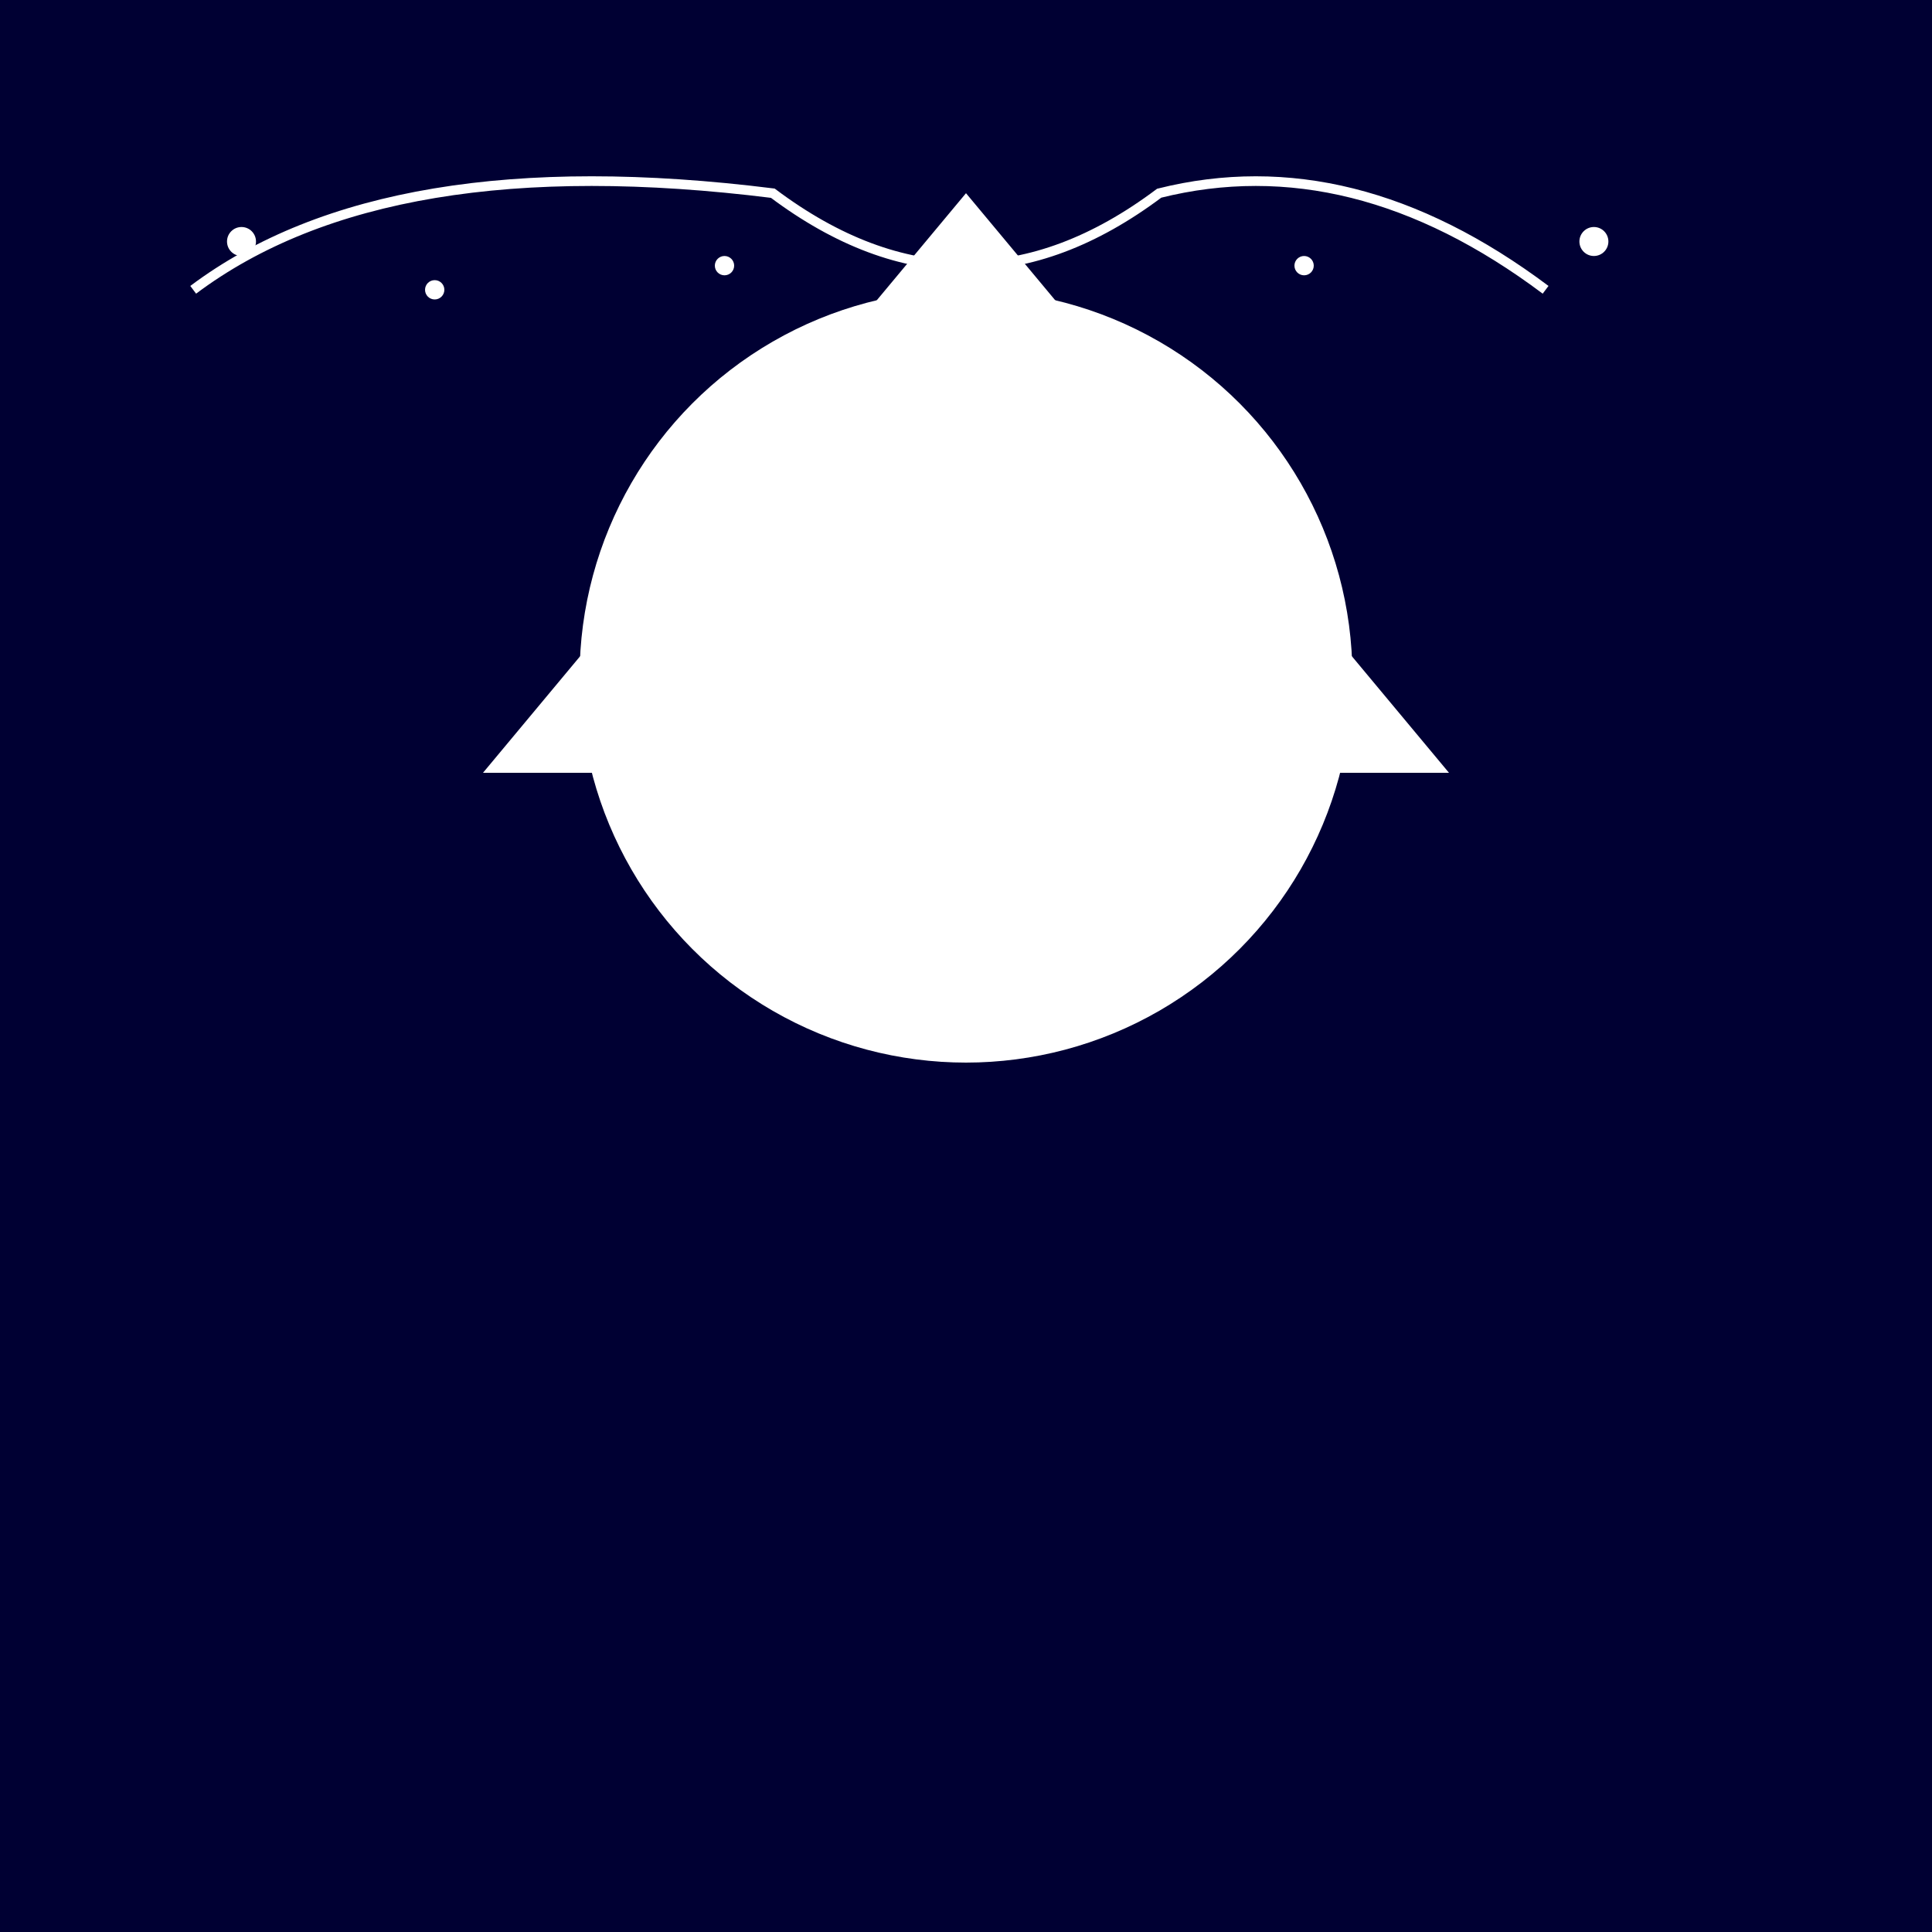 <svg xmlns="http://www.w3.org/2000/svg" xmlns:xlink="http://www.w3.org/1999/xlink" width="400" height="400">
  <rect width="100%" height="100%" fill="#000033"/>
  <polygon points="200,40 100,160 300,160" fill="#FFFFFF"/>
  <circle cx="200" cy="140" r="80" fill="#FFFFFF"/>
  <path d="M40,60 Q80,30 160,40 Q200,70 240,40 Q280,30 320,60" stroke="#FFFFFF" fill="transparent" stroke-width="2"/>
  <circle cx="50" cy="50" r="3" fill="#FFFFFF"/>
  <circle cx="90" cy="60" r="2" fill="#FFFFFF"/>
  <circle cx="150" cy="55" r="2" fill="#FFFFFF"/>
  <circle cx="210" cy="60" r="2" fill="#FFFFFF"/>
  <circle cx="270" cy="55" r="2" fill="#FFFFFF"/>
  <circle cx="330" cy="50" r="3" fill="#FFFFFF"/>
</svg>